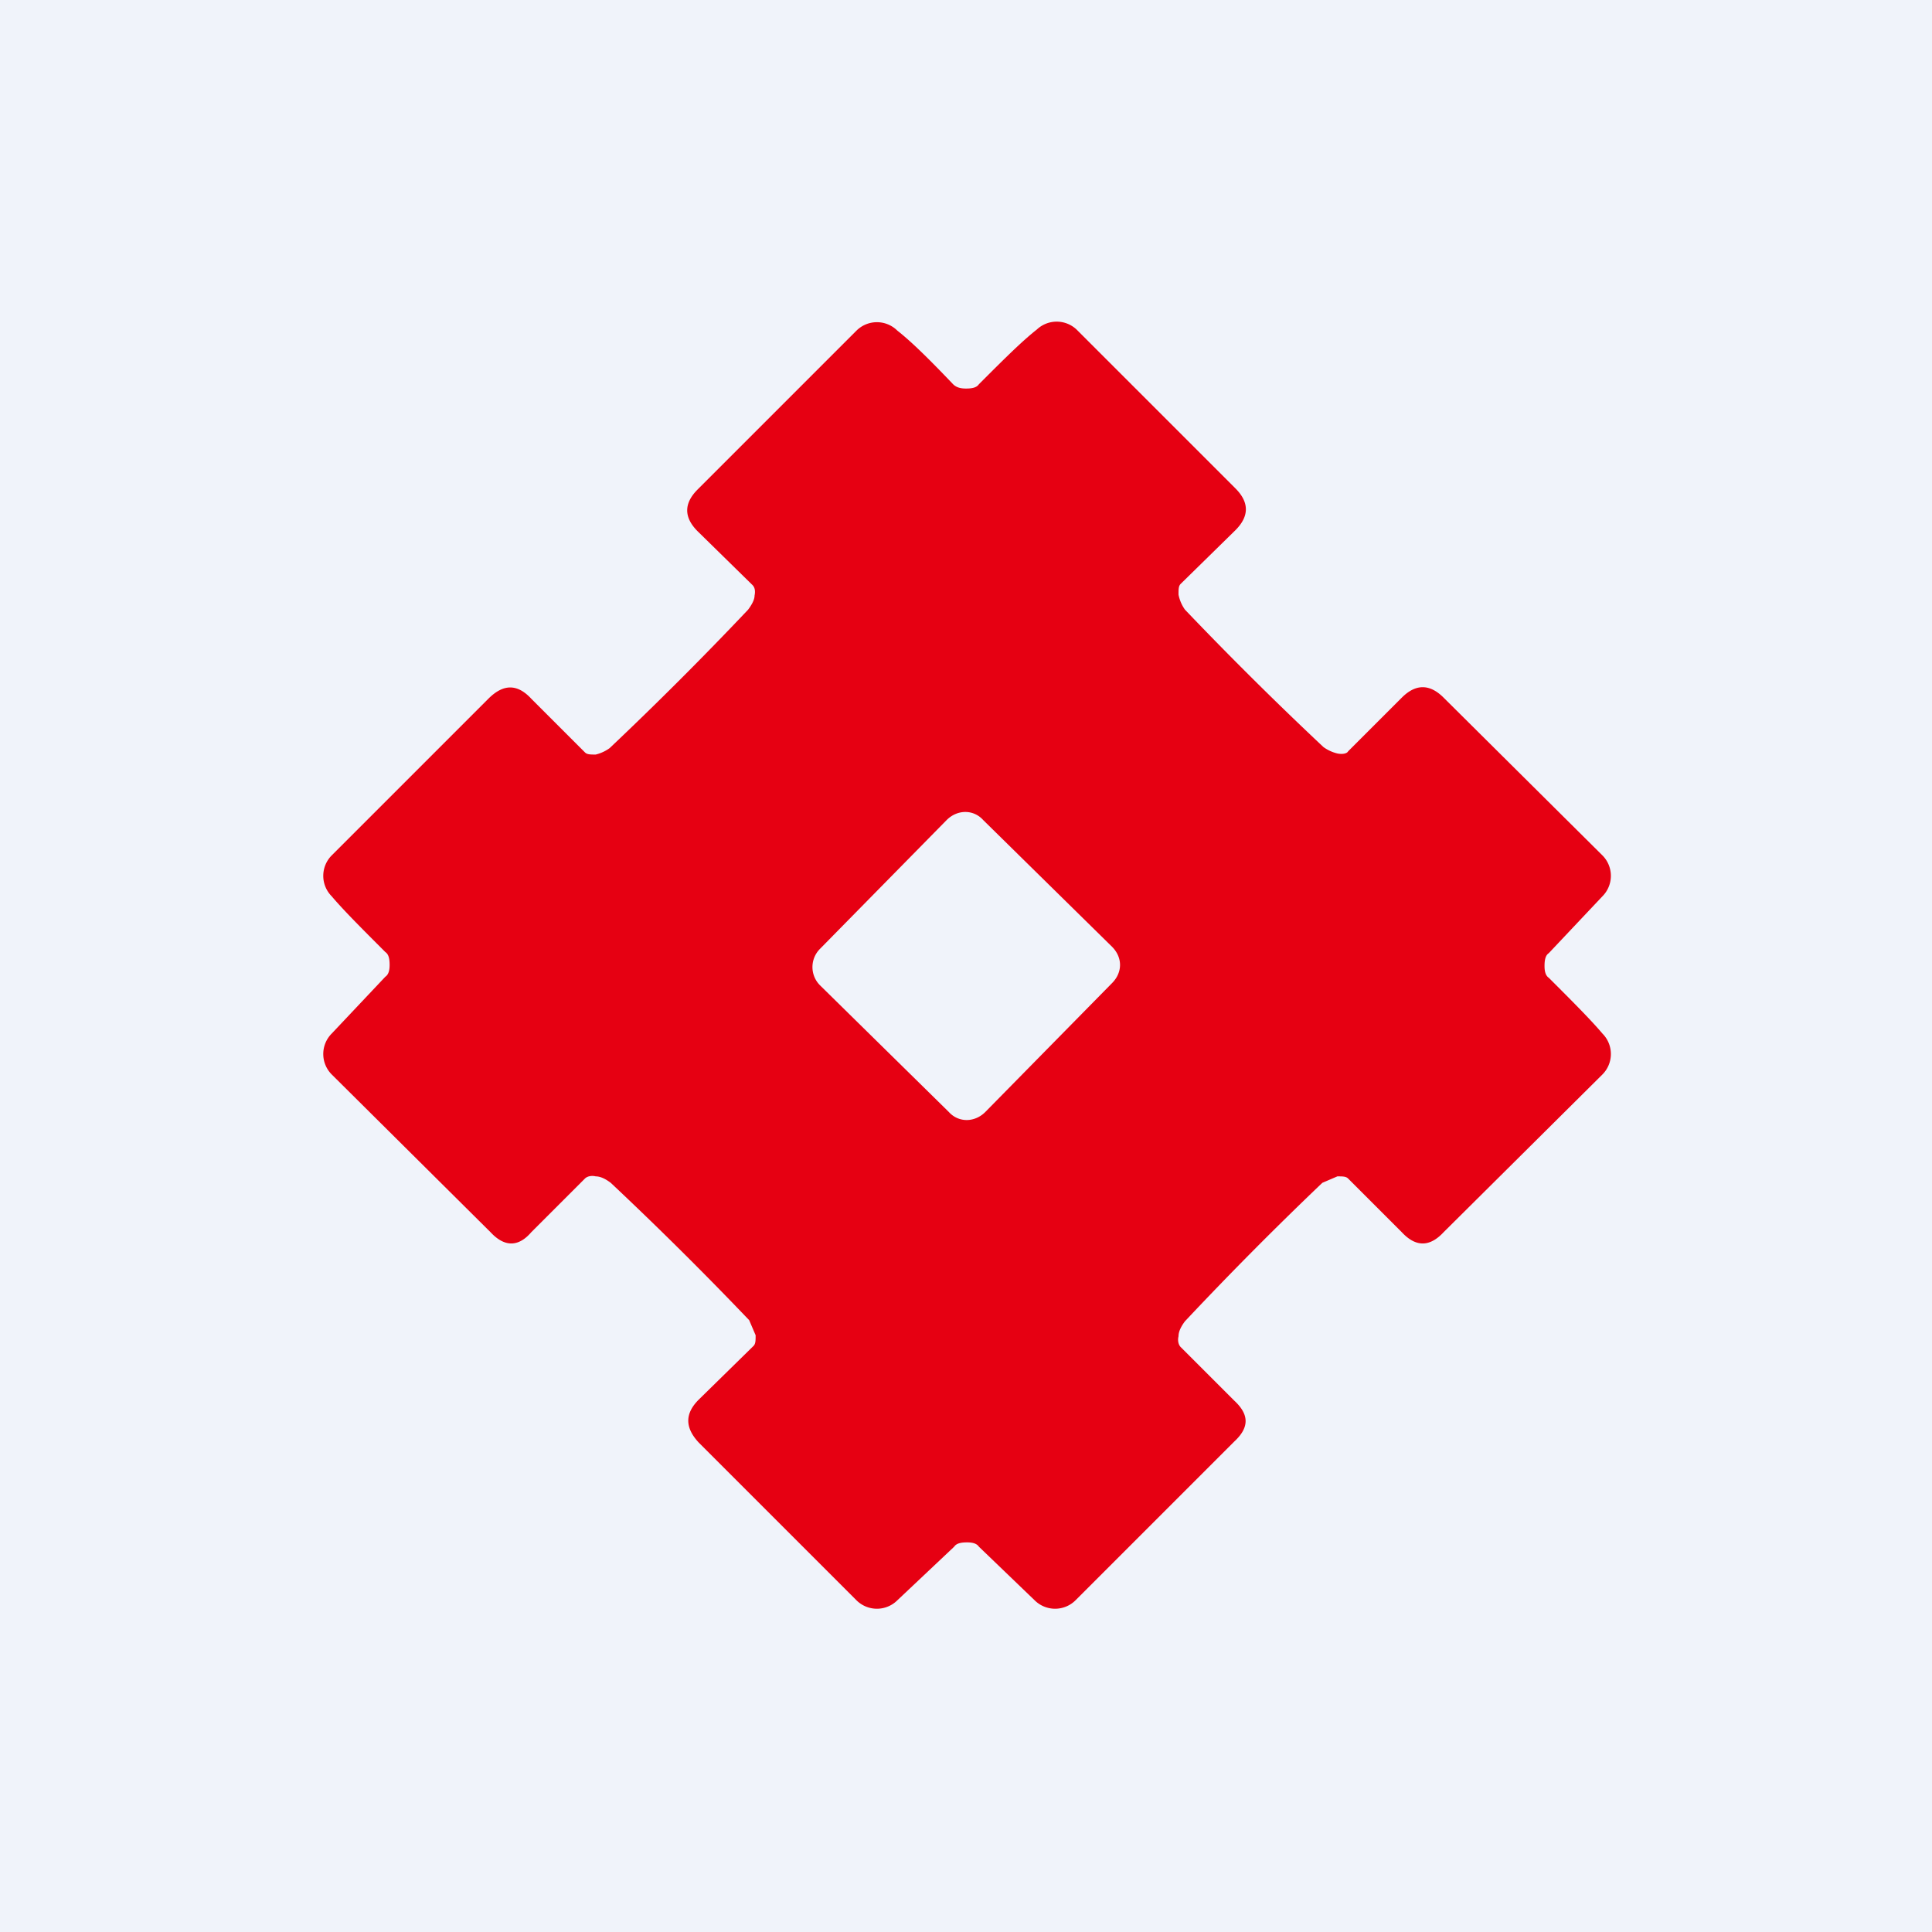 <!-- by TradingView --><svg width="18" height="18" viewBox="0 0 18 18" xmlns="http://www.w3.org/2000/svg"><path fill="#F0F3FA" d="M0 0h18v18H0z"/><path d="M9.12 3.58c-.02.03-.06.04-.12.04-.05 0-.09-.01-.12-.04-.21-.22-.38-.39-.52-.5a.27.27 0 0 0-.38 0L6.5 4.56c-.13.13-.13.26 0 .39l.51.5c.02.02.03.05.02.1 0 .04-.03.09-.06.13a33.2 33.2 0 0 1-1.29 1.29.37.37 0 0 1-.13.06c-.05 0-.08 0-.1-.02l-.5-.5c-.13-.14-.26-.14-.4 0L3.09 7.97a.27.27 0 0 0 0 .38c.11.13.28.3.5.52.03.02.04.06.04.12 0 .05-.01.09-.04.11l-.5.53a.27.27 0 0 0 0 .38l1.48 1.47c.13.14.26.14.38 0l.5-.5c.02-.02.06-.03.1-.02.05 0 .1.03.14.06a33.55 33.55 0 0 1 1.29 1.28l.06.14c0 .05 0 .08-.02.1l-.51.5c-.13.13-.13.26 0 .4l1.47 1.47a.27.27 0 0 0 .38 0l.53-.5c.02-.03.06-.04.12-.04.05 0 .09.01.11.04l.52.5a.27.27 0 0 0 .38 0l1.48-1.48c.14-.13.14-.25 0-.38l-.5-.5c-.02-.02-.03-.06-.02-.1 0-.05.03-.1.06-.14a33.23 33.23 0 0 1 1.28-1.29l.14-.06c.05 0 .08 0 .1.02l.5.5c.13.14.26.14.39 0l1.48-1.47a.27.27 0 0 0 0-.38c-.11-.13-.28-.3-.5-.52-.03-.02-.04-.06-.04-.11 0-.06.01-.1.04-.12l.5-.53a.27.27 0 0 0 0-.38l-1.48-1.47c-.13-.13-.26-.13-.39 0l-.5.5c-.01.02-.05.03-.1.02a.37.37 0 0 1-.13-.06 33.55 33.55 0 0 1-1.29-1.28.36.36 0 0 1-.06-.14c0-.05 0-.08.02-.1l.51-.5c.13-.13.13-.26 0-.39l-1.48-1.48a.27.27 0 0 0-.37 0c-.14.11-.31.28-.53.5Zm.04 4.06 1.2 1.18c.1.1.1.24 0 .34l-1.18 1.2c-.1.1-.25.1-.34 0l-1.2-1.18a.24.24 0 0 1 0-.34l1.18-1.2c.1-.1.25-.1.34 0Z" fill="#E60012"/></svg>
